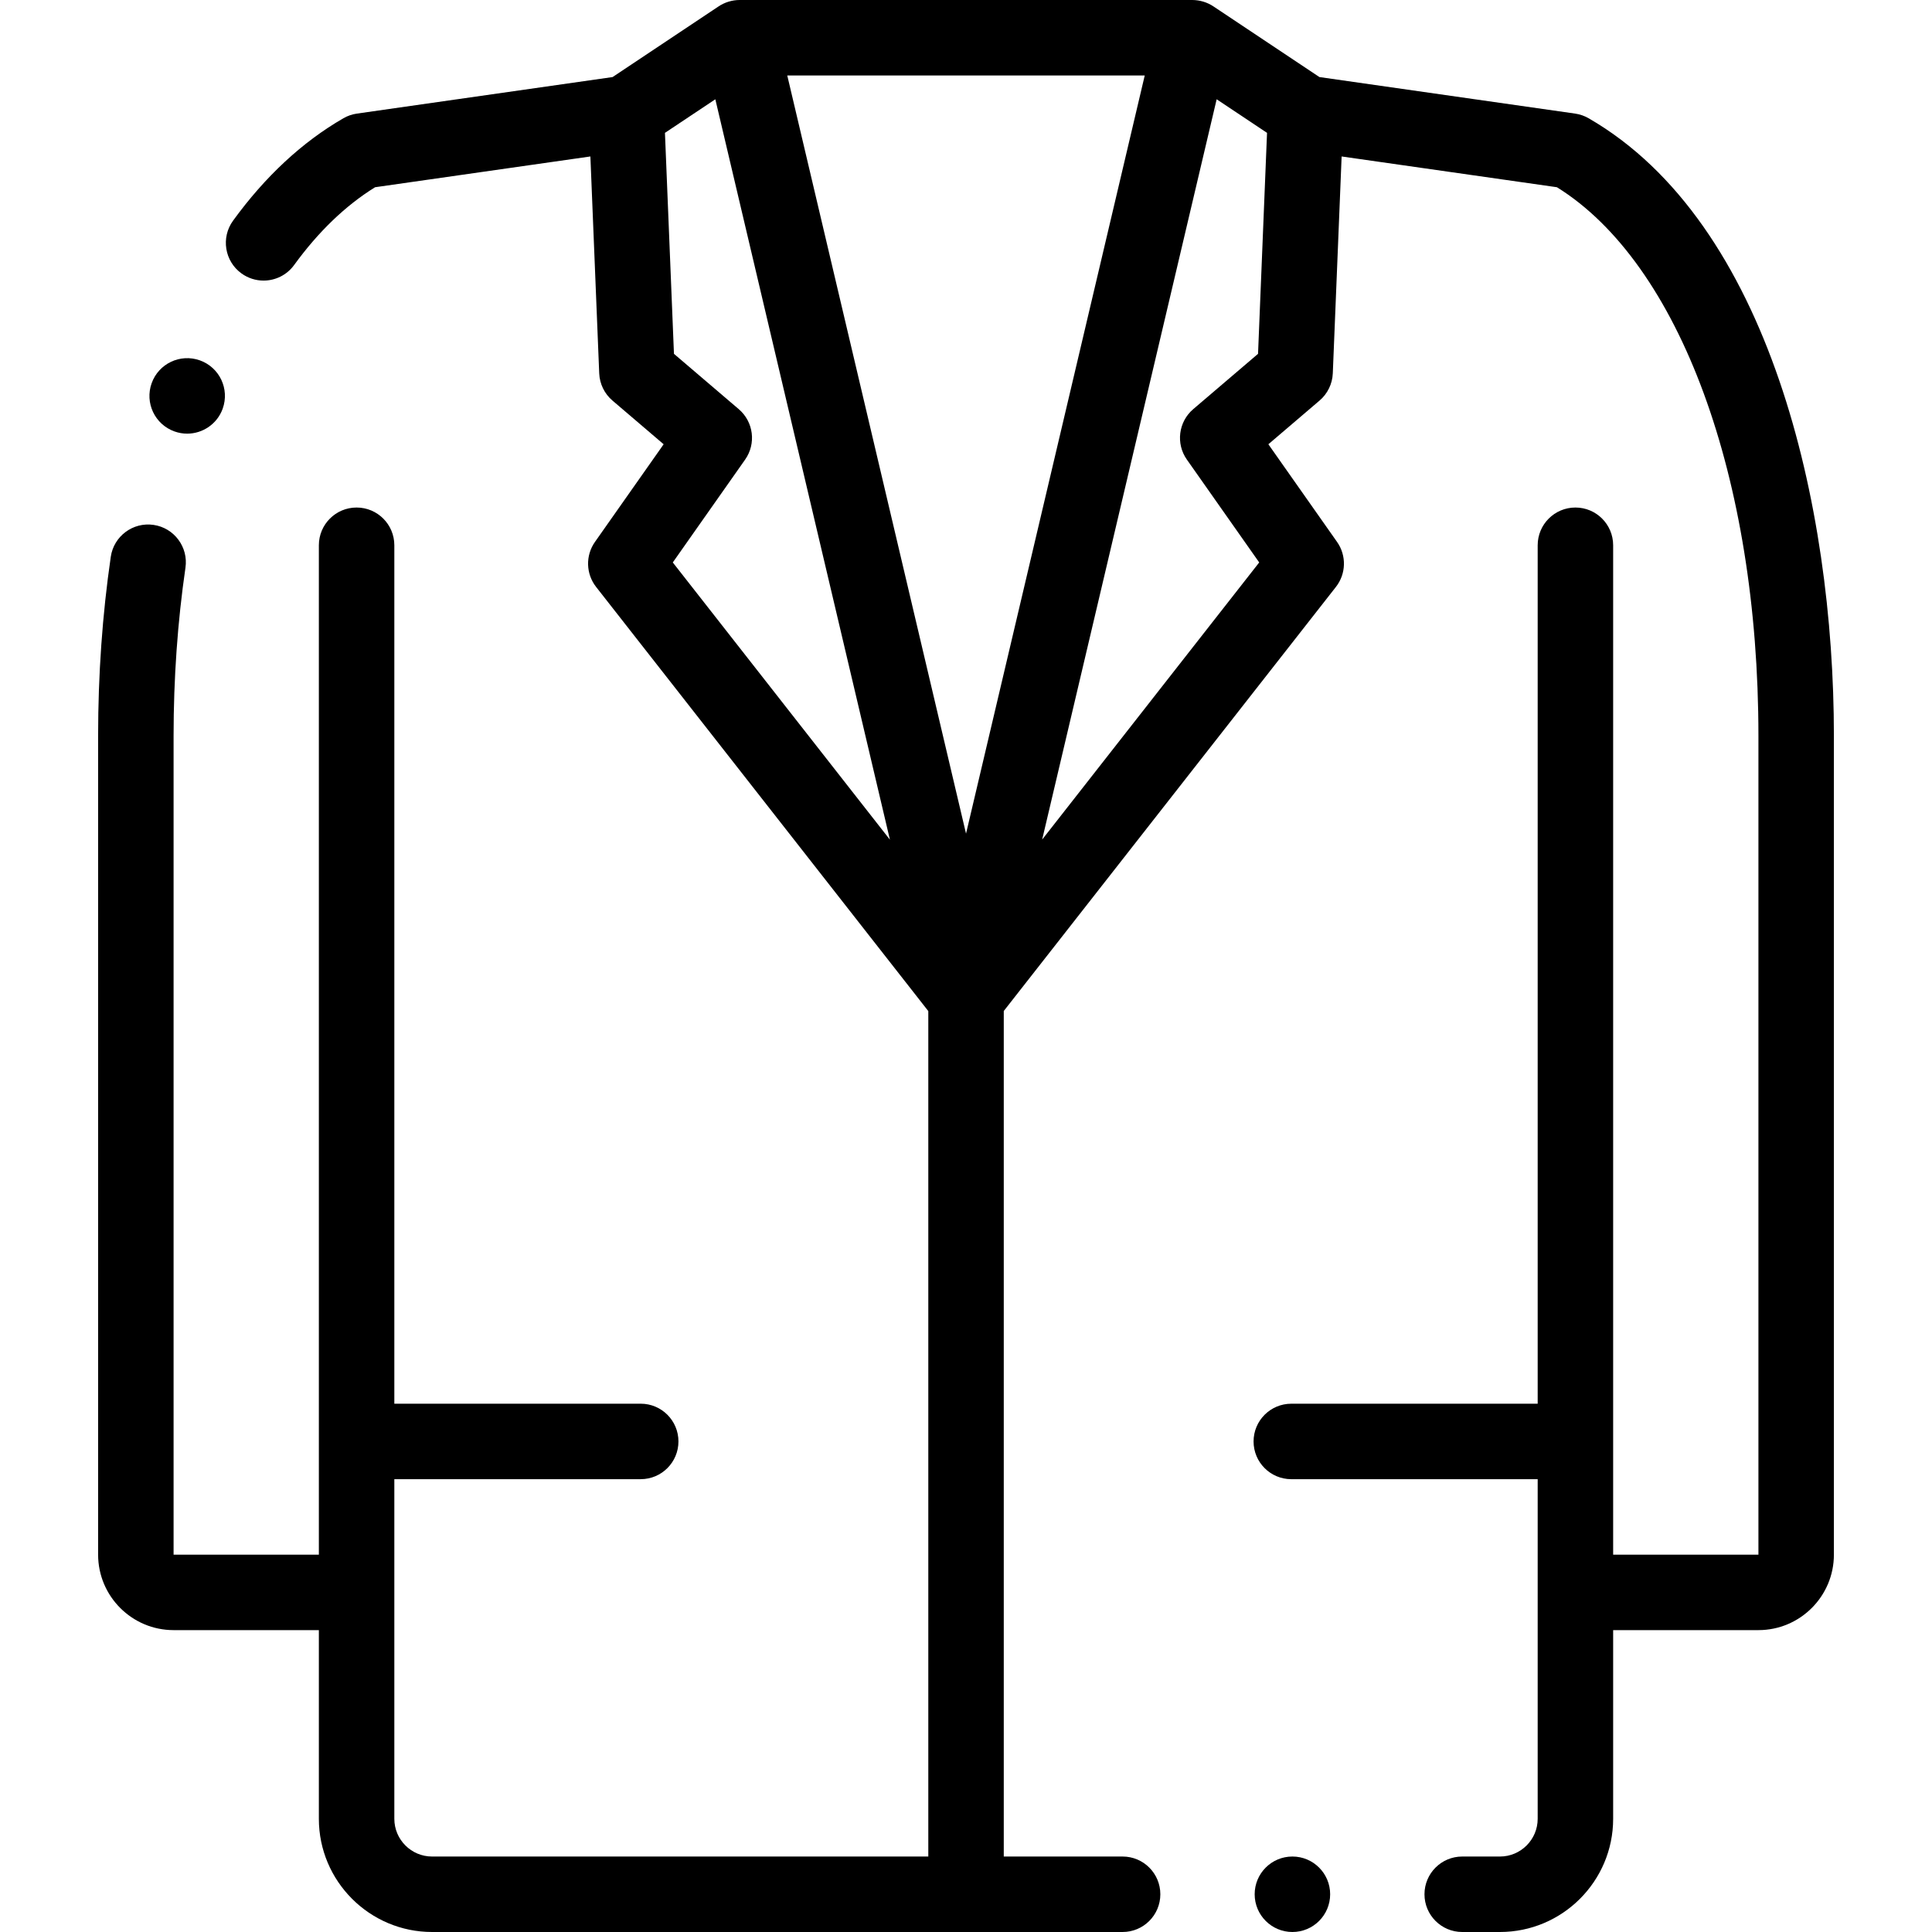 <svg height="512pt" viewBox="-26 0 512 512.001" width="512pt" xmlns="http://www.w3.org/2000/svg"><path d="m395 31.34c-1.105-.637-2.32-1.059-3.586-1.238l-67.754-9.68-28.055-18.703c-1.668-1.125-3.664-1.719-5.672-1.719h-119.934c-1.973 0-3.969.613-5.605 1.719l-28.055 18.703-67.754 9.68c-1.266.18-2.484.602-3.586 1.238-10.883 6.281-20.719 15.414-29.238 27.141-3.246 4.469-2.254 10.723 2.215 13.969 1.777 1.289 3.832 1.91 5.871 1.91 3.09 0 6.141-1.434 8.098-4.125 6.426-8.848 13.637-15.773 21.457-20.617l57.055-8.152 2.34 57.48c.113 2.781 1.383 5.391 3.5 7.199l13.574 11.59-18.207 25.887c-2.535 3.605-2.41 8.449.309 11.922l88.035 112.406v224.051h-131.508c-5.516 0-10-4.488-10-10v-90.004h65.293c5.523 0 10-4.477 10-10 0-5.52-4.477-10-10-10h-65.293v-227.496c0-5.523-4.477-10-10-10s-10 4.477-10 10v267.5h-38.5v-217c0-15.227 1.059-30.219 3.148-44.562.793-5.465-2.992-10.543-8.457-11.336-5.461-.797-10.539 2.988-11.336 8.453-2.227 15.297-3.355 31.258-3.355 47.445v217c0 11.027 8.973 20 20 20h38.5v50c0 16.543 13.457 30 30 30h183c5.523 0 10-4.477 10-10s-4.477-10-10-10h-31.492v-224.074l88.02-112.383c2.719-3.473 2.844-8.316.309-11.922l-18.207-25.887 13.574-11.59c2.117-1.809 3.387-4.418 3.5-7.199l2.34-57.48 57.055 8.152c32.5 20.172 53.402 76.887 53.402 145.383v217h-38.5v-267.5c0-5.523-4.477-10-10-10s-10 4.477-10 10v227.5h-65.293c-5.523 0-10 4.477-10 10s4.477 10 10 10h65.293v90c0 5.516-4.484 10-10 10h-10c-5.523 0-10 4.477-10 10s4.477 10 10 10h10c16.543 0 30-13.457 30-30v-50h38.5c11.027 0 20-8.973 20-20v-217c0-60.977-17.074-135.992-65-163.66zm-212.367-11.34h94.734l-47.359 200.922zm-30.336 129.055 19.172-27.262c2.969-4.219 2.238-10.008-1.688-13.359l-17.176-14.664-2.387-58.562 13.352-8.898 46.27 196.219zm136.234-27.262 19.172 27.262-57.52 73.441 46.246-196.191 13.348 8.902-2.383 58.562-17.18 14.664c-3.922 3.352-4.652 9.141-1.684 13.359zm0 0"/><path d="m316.504 492h-.008c-5.523 0-9.996 4.477-9.996 10s4.48 10 10.004 10c5.523 0 10-4.477 10-10s-4.477-10-10-10zm0 0"/><path d="m20.242 114.336c1.109.398 2.246.586 3.363.586 4.105 0 7.957-2.551 9.418-6.637v-.008c1.859-5.203-.852-10.918-6.055-12.777-5.199-1.855-10.922.855-12.781 6.059-1.859 5.199.852 10.922 6.055 12.777zm0 0"/></svg>